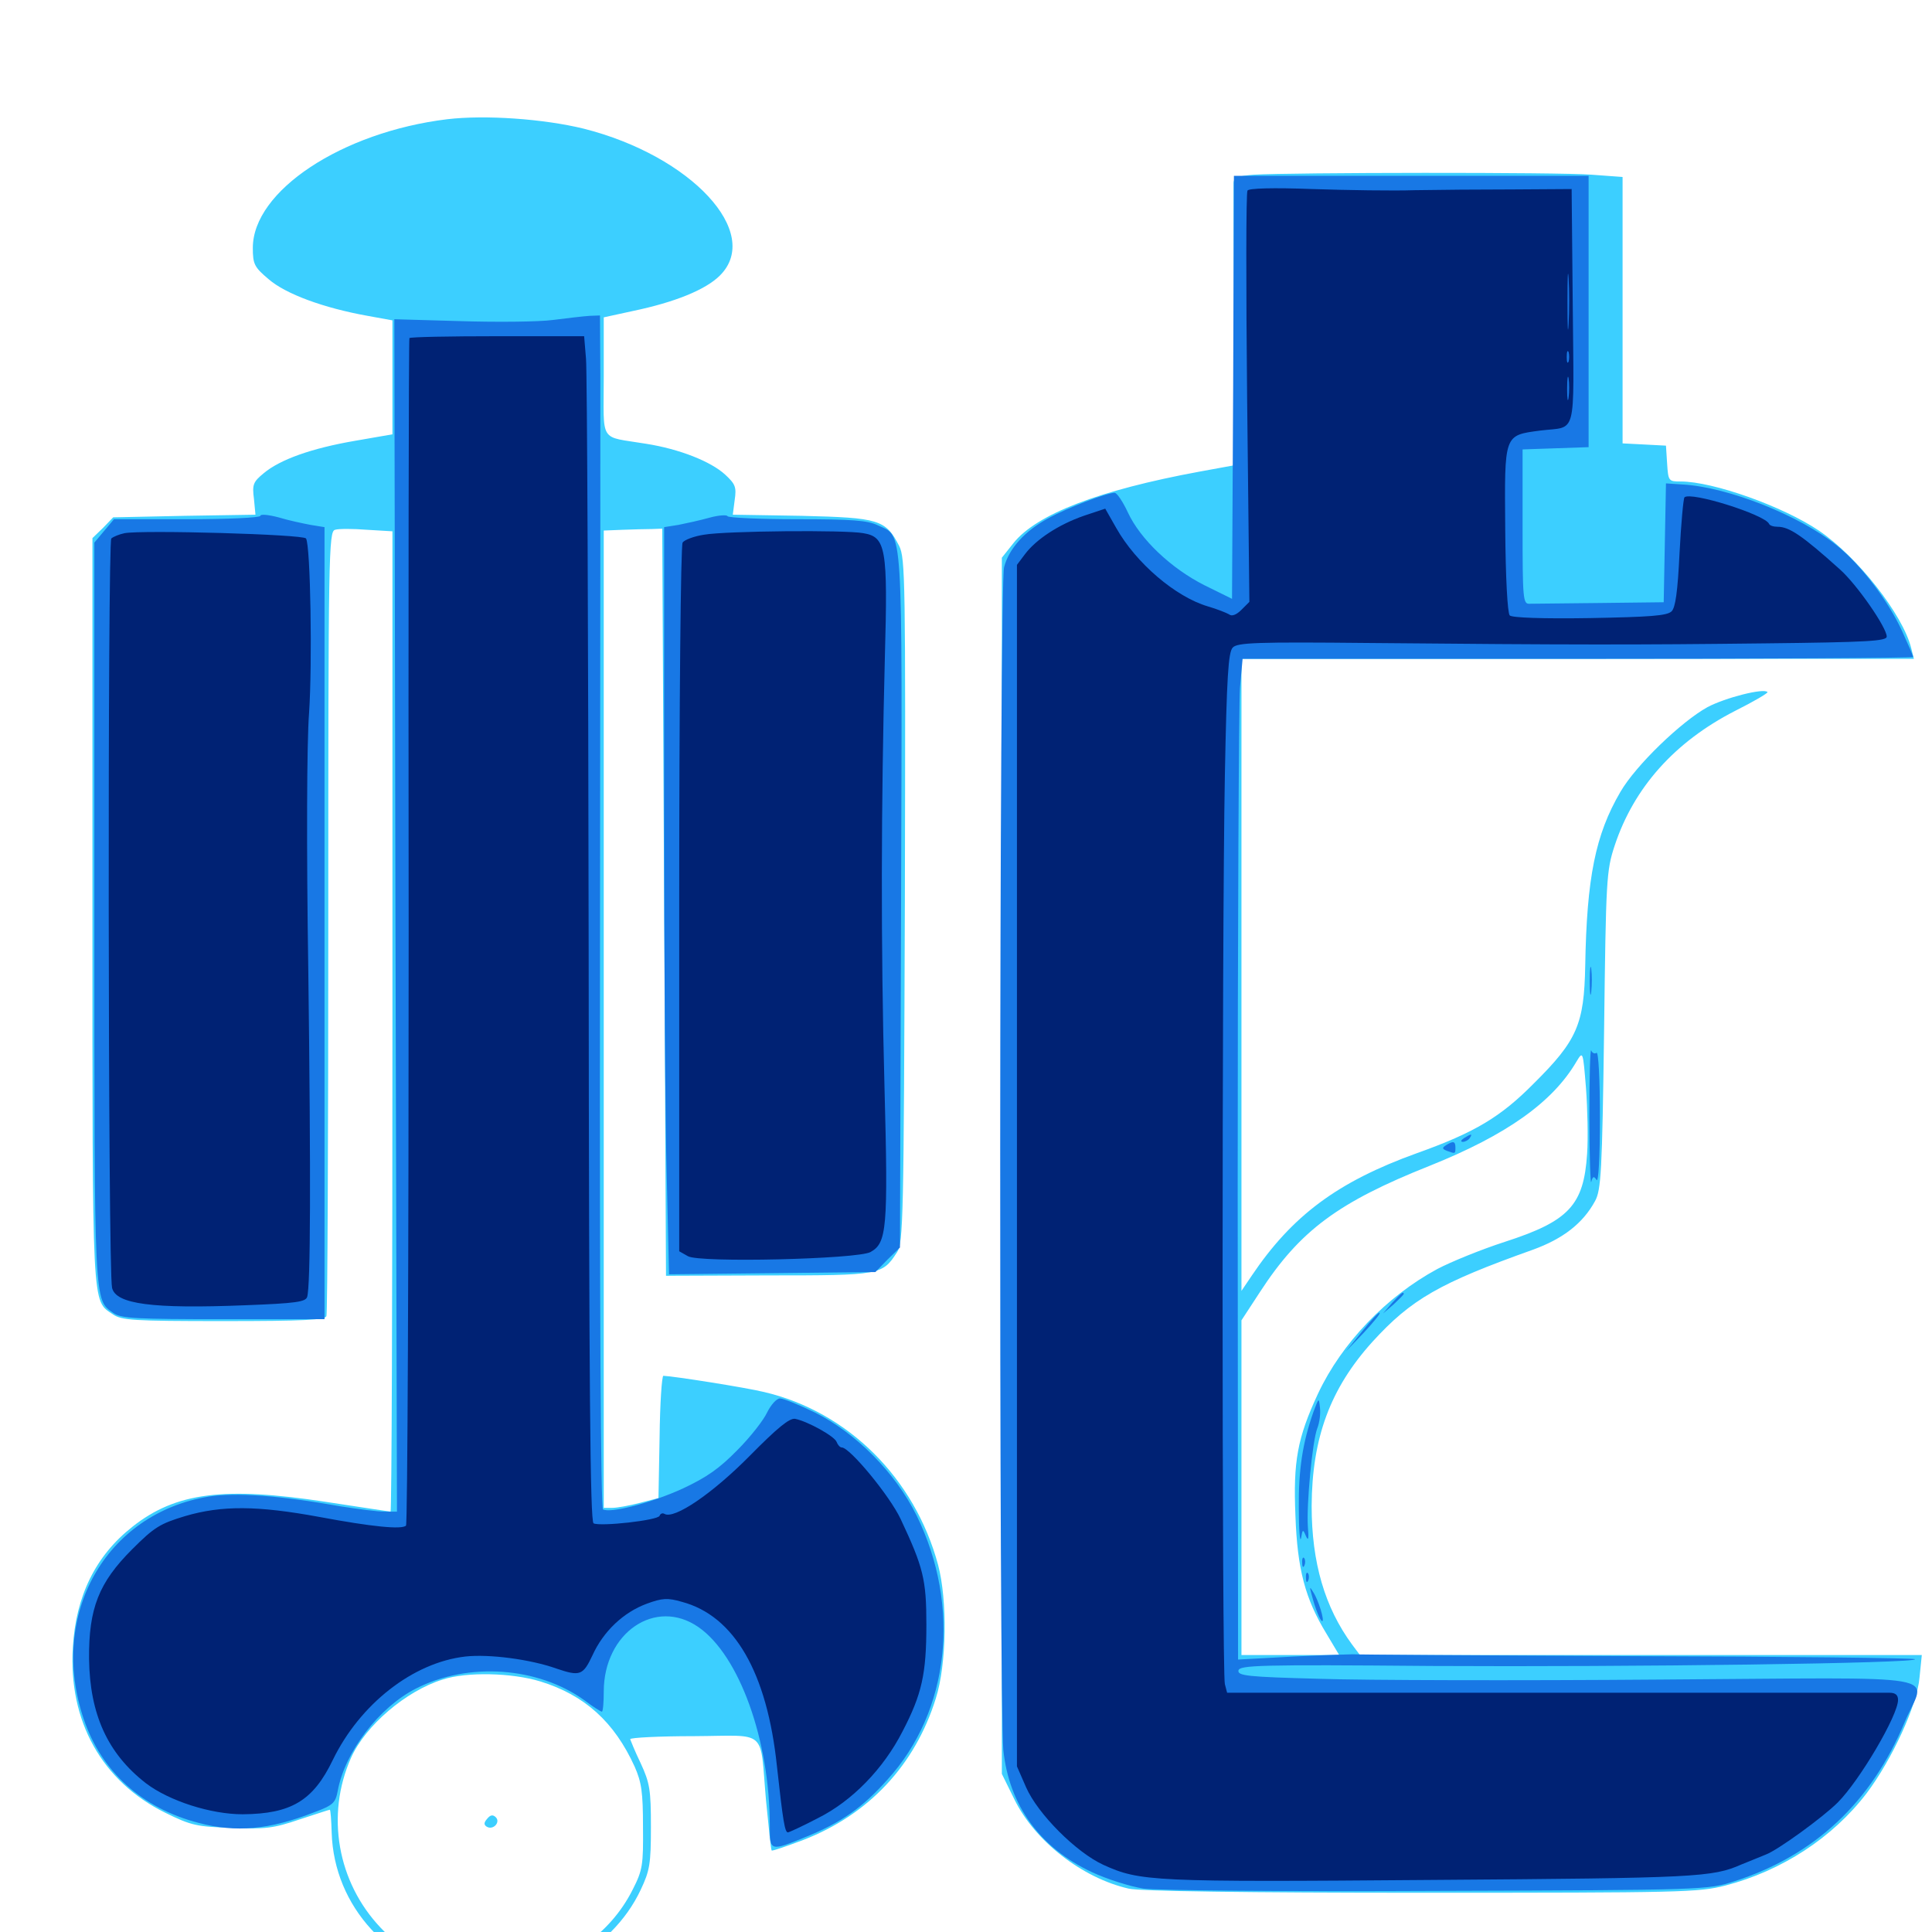 <svg xmlns="http://www.w3.org/2000/svg" viewBox="0 -1000 1000 1000">
	<path fill="#3ccfff" d="M231.445 -938.281C176.953 -931.641 130.859 -901.172 130.859 -871.68C130.859 -863.281 131.641 -861.719 139.062 -855.469C147.852 -847.852 167.383 -840.625 190.234 -836.523L203.125 -834.18V-804.688V-775.195L183.984 -771.875C161.133 -767.969 144.922 -762.109 136.523 -755.078C131.055 -750.586 130.469 -749.219 131.445 -741.797L132.227 -733.594L95.508 -733.008L58.594 -732.227L53.32 -726.758L47.852 -721.484V-528.516C47.852 -319.922 47.461 -327.148 58.398 -319.727C62.891 -316.602 68.75 -316.211 115.625 -316.211C157.422 -316.211 168.164 -316.797 168.945 -318.75C169.531 -320.312 169.922 -412.109 169.922 -523.242C169.922 -713.672 170.117 -725 173.438 -725.781C175.195 -726.367 182.617 -726.367 190.039 -725.781L203.125 -725V-471.289C203.125 -331.641 202.734 -217.578 202.148 -217.578C201.758 -217.578 186.523 -219.922 168.555 -222.656C116.016 -230.664 91.016 -227.539 68.555 -209.766C49.414 -194.727 39.258 -173.828 37.695 -147.266C35.352 -109.18 52.734 -77.93 85.547 -61.719C99.023 -55.078 101.953 -54.492 119.922 -53.906C137.305 -53.125 141.602 -53.711 154.883 -58.203C163.281 -60.938 170.312 -63.281 170.703 -63.281C171.094 -63.281 171.484 -57.812 171.68 -51.367C172.852 -13.281 201.758 18.359 241.406 24.609C277.93 30.469 316.406 10.547 331.641 -21.875C336.328 -31.836 336.914 -35.156 336.914 -54.492C336.914 -73.633 336.328 -77.148 331.641 -87.305C328.711 -93.359 326.367 -99.219 326.172 -99.805C326.172 -100.586 341.016 -101.367 359.18 -101.367C397.852 -101.562 393.164 -105.859 396.484 -68.164C397.852 -54.297 399.023 -42.578 399.414 -42.188C399.609 -41.797 407.031 -44.336 415.82 -47.656C449.609 -60.742 473.633 -86.328 484.375 -120.898C490.039 -138.672 490.43 -171.68 485.547 -190.039C473.438 -234.961 438.867 -269.336 395.508 -279.492C385.938 -281.836 348.633 -287.695 343.359 -287.891C342.578 -287.891 341.602 -273.633 341.406 -256.25L340.82 -224.609L331.055 -222.07C325.781 -220.703 319.336 -219.531 316.992 -219.531H312.5V-472.461V-725.391L322.266 -725.781C327.734 -725.977 334.375 -726.172 337.5 -726.172L342.773 -726.367L343.75 -533.008L344.727 -339.648L397.656 -339.844C455.664 -339.844 456.641 -340.039 464.258 -351.758C467.578 -356.641 467.773 -368.75 468.359 -533.984C468.75 -699.609 468.555 -711.133 465.43 -717.383C458.398 -731.055 455.078 -732.031 415.039 -733.008L379.297 -733.594L380.273 -741.211C381.25 -747.852 380.664 -749.414 375.391 -754.297C367.969 -761.133 351.758 -767.578 334.375 -770.312C309.766 -774.414 312.5 -769.922 312.5 -805.078V-835.742L327.734 -839.062C349.219 -843.555 365.234 -850 372.656 -857.422C394.727 -879.492 357.812 -919.336 302.148 -933.398C281.445 -938.477 251.172 -940.625 231.445 -938.281ZM279.688 -129.688C302.539 -122.656 317.969 -108.789 328.516 -85.547C332.031 -77.539 332.812 -72.461 332.812 -54.492C333.008 -34.766 332.617 -32.031 327.539 -22.07C303.32 26.367 233.984 36.914 197.07 -2.148C174.609 -25.781 168.555 -60.547 181.641 -90.039C189.062 -106.836 210.156 -124.805 229.102 -130.664C241.602 -134.766 265.039 -134.18 279.688 -129.688ZM252.148 -58.594C250.391 -56.641 250.391 -55.469 251.953 -54.492C255.273 -52.539 259.18 -56.836 256.641 -59.375C255.078 -60.938 253.711 -60.547 252.148 -58.594ZM649.023 -909.57C640.82 -908.984 638.672 -908.008 638.477 -905.469C638.477 -903.711 638.477 -869.922 638.672 -830.664L638.867 -759.18L620.703 -755.859C568.945 -746.289 536.719 -733.984 524.609 -718.945L518.555 -711.328V-396.484V-81.836L525 -68.75C535.547 -47.07 560.156 -27.93 584.18 -22.461C589.648 -21.094 646.484 -20.312 735.547 -20.312C870.312 -20.312 879.102 -20.508 892.969 -24.023C922.266 -31.641 948.633 -48.828 966.211 -71.875C979.297 -89.258 992.383 -117.578 993.555 -131.836L994.727 -143.359H849.219H703.906L699.805 -148.828C685.742 -167.969 678.906 -191.211 678.906 -220.508C679.102 -255.664 688.477 -281.25 710.352 -305.469C730.469 -327.539 745.117 -335.938 793.359 -353.125C808.984 -358.789 819.336 -366.797 825.586 -378.32C828.711 -383.984 829.297 -393.359 830.273 -466.602C831.25 -545.117 831.445 -549.219 835.742 -562.305C845.703 -592.383 866.797 -616.016 898.047 -632.031C907.812 -636.914 915.43 -641.406 914.844 -641.797C912.891 -643.945 892.969 -638.867 883.789 -633.984C870.312 -626.562 846.68 -603.906 838.672 -590.039C825.781 -567.969 821.289 -545.703 820.508 -500C819.922 -469.922 816.406 -461.523 793.945 -439.258C776.758 -421.875 763.477 -413.867 733.398 -403.125C692.188 -388.281 668.75 -370.703 647.852 -339.648L642.578 -331.836V-495.508V-658.984H816.602H990.625L989.258 -664.453C984.961 -681.836 961.523 -711.719 941.406 -725.391C922.852 -737.891 886.719 -750.781 869.922 -750.781C863.672 -750.781 863.477 -750.977 862.891 -760.156L862.305 -769.336L851.172 -769.922L839.844 -770.508V-839.453V-908.398L823.828 -909.57C807.422 -910.938 667.578 -910.742 649.023 -909.57ZM821.484 -402.734C819.727 -376.172 812.109 -367.969 778.906 -357.227C766.797 -353.32 750.977 -346.875 743.945 -343.164C717.578 -328.906 694.531 -304.883 682.227 -278.711C671.484 -255.664 669.336 -243.555 670.508 -215.625C671.484 -187.695 675.586 -172.461 686.523 -154.492L693.164 -143.359H667.969H642.578V-230.078V-316.602L652.148 -331.25C672.852 -363.086 692.578 -377.734 740.234 -396.68C779.688 -412.5 803.711 -429.492 816.016 -450.586C819.336 -456.055 819.336 -456.055 820.898 -436.914C821.68 -426.367 822.07 -410.938 821.484 -402.734Z"/>
	<path fill="#1878e5" d="M638.281 -799.414L637.695 -690.039L623.438 -697.07C606.055 -705.859 590.234 -720.898 583.789 -734.766C581.25 -740.234 578.125 -744.922 576.953 -744.922C572.852 -744.922 552.344 -737.109 542.773 -731.836C530.664 -725.391 522.266 -716.211 519.727 -706.445C517.188 -697.656 516.992 -117.773 519.336 -94.141C522.266 -65.625 538.281 -43.555 565.039 -31.055C572.852 -27.344 584.766 -23.633 591.797 -22.461C598.828 -21.484 666.211 -20.898 744.141 -21.289C882.617 -21.68 883.984 -21.875 897.461 -26.172C939.062 -39.453 968.555 -66.992 985.938 -108.789C996.68 -134.375 1012.695 -131.641 858.984 -130.664C785.547 -130.078 706.445 -130.273 683.008 -131.055C645.508 -132.031 640.625 -132.617 641.016 -135.352C641.602 -138.086 651.367 -138.477 741.016 -137.695C844.531 -137.109 993.164 -139.062 991.211 -141.211C990.43 -141.797 925.195 -142.578 846.094 -142.773C766.992 -143.164 701.367 -143.555 700.195 -143.75C699.219 -143.75 685.352 -143.359 669.531 -142.578L640.82 -141.016L640.625 -384.961C640.625 -518.945 641.211 -635.547 641.797 -643.945L643.164 -658.984H816.602C912.109 -658.984 990.234 -659.375 990.234 -659.961C990.234 -660.547 987.695 -666.406 984.57 -673.242C977.344 -689.062 963.281 -707.617 950.586 -717.773C931.445 -733.203 894.531 -747.852 871.094 -749.219L862.305 -749.805L861.719 -719.141L861.133 -688.281L828.125 -687.891C809.766 -687.695 793.359 -687.5 791.602 -687.5C788.281 -687.305 788.086 -690.43 788.086 -727.344V-767.383L805.273 -767.969L822.266 -768.555V-838.672V-908.984H730.469H638.672ZM286.133 -834.375C278.711 -833.398 257.031 -833.203 238.281 -833.789L204.102 -834.766L204.688 -526.172L205.469 -217.578H199.023C195.312 -217.578 185.156 -218.945 176.367 -220.312C144.531 -225.977 122.266 -227.539 108.203 -225.391C54.688 -216.797 25 -164.062 43.359 -110.156C52.539 -83.008 73.438 -64.062 102.93 -56.445C122.07 -51.367 139.453 -52.93 162.5 -61.914C172.461 -65.625 173.633 -66.797 174.805 -73.047C178.516 -93.164 196.094 -116.211 215.234 -125.977C242.383 -139.844 278.32 -137.305 302.539 -119.922C306.836 -116.602 310.938 -114.062 311.523 -114.062C312.109 -114.062 312.5 -118.75 312.5 -124.414C312.5 -154.883 339.258 -173.242 361.523 -157.812C382.617 -143.164 398.438 -99.414 398.438 -55.078C398.438 -41.602 398.438 -41.602 417.578 -49.414C435.742 -56.836 446.484 -64.453 459.375 -78.906C491.602 -114.258 497.461 -168.75 474.414 -215.625C463.477 -237.695 442.969 -258.398 421.68 -268.945C413.672 -272.852 405.469 -276.172 403.711 -276.172C401.953 -276.172 399.023 -272.852 397.07 -268.945C395.312 -265.039 388.281 -256.055 381.641 -249.414C372.266 -239.844 365.82 -235.352 353.32 -229.492C337.109 -222.07 315.82 -216.602 312.109 -218.75C310.938 -219.531 310.352 -321.484 310.547 -496.68C310.742 -648.828 310.742 -787.5 310.742 -805.078L310.547 -836.719L305.273 -836.523C302.148 -836.328 293.75 -835.352 286.133 -834.375ZM134.766 -733.008C134.766 -732.031 117.773 -731.25 96.875 -731.25H58.984L53.906 -725.195L48.828 -719.141V-527.93C48.828 -321.875 48.633 -327.539 58.789 -320.312C62.695 -317.578 70.508 -317.188 115.625 -317.188H167.969V-522.266V-727.148L160.742 -728.32C156.641 -729.102 149.219 -730.664 144.141 -732.227C138.867 -733.594 134.766 -733.984 134.766 -733.008ZM367.188 -732.031C362.305 -730.664 355.078 -729.102 351.172 -728.32L343.75 -727.148V-583.984C343.75 -505.273 344.336 -418.359 345.117 -390.625L346.289 -340.43L399.609 -341.016L453.125 -341.602L459.375 -348.047L465.82 -354.297L466.406 -533.984C466.992 -732.617 467.578 -721.875 454.297 -728.125C449.023 -730.664 441.016 -731.25 412.5 -731.25C393.164 -731.25 376.953 -732.031 376.562 -732.812C376.367 -733.594 372.07 -733.398 367.188 -732.031ZM822.852 -491.992C822.852 -485.547 823.242 -483.203 823.633 -486.719C824.023 -490.234 824.023 -495.508 823.633 -498.438C823.242 -501.367 822.852 -498.438 822.852 -491.992ZM822.656 -421.68C822.656 -401.367 823.242 -386.328 823.633 -388.281C824.414 -391.211 825 -391.406 826.367 -389.258C827.344 -387.695 828.125 -400.391 828.125 -421.289C828.125 -441.797 827.344 -455.664 826.367 -455.078C825.391 -454.297 824.023 -455.078 823.633 -456.25C823.047 -457.617 822.656 -442.188 822.656 -421.68ZM757.812 -410.938C756.055 -409.766 755.859 -408.984 757.227 -408.984C758.398 -408.984 760.156 -409.961 760.742 -410.938C762.305 -413.281 761.523 -413.281 757.812 -410.938ZM748.438 -407.227C746.289 -405.859 746.484 -405.273 749.023 -404.297C753.32 -402.734 753.32 -402.734 753.32 -406.055C753.32 -409.375 752.148 -409.57 748.438 -407.227ZM720.508 -325.586L715.82 -320.117L721.289 -324.805C724.219 -327.539 726.562 -329.883 726.562 -330.273C726.562 -331.836 725 -330.469 720.508 -325.586ZM705.078 -310.938L696.68 -300.586L705.859 -310.156C710.742 -315.43 714.648 -320.117 714.062 -320.508C713.672 -320.898 709.57 -316.602 705.078 -310.938ZM679.883 -269.336C674.219 -253.32 672.07 -239.258 672.266 -219.531C672.266 -208.203 672.852 -201.172 673.438 -203.906C674.219 -208.594 674.414 -208.594 675.977 -204.883C677.148 -202.148 677.539 -203.516 676.953 -209.766C676.172 -221.289 679.297 -254.297 681.836 -260.742C683.008 -263.672 683.594 -268.359 683.203 -271.484C682.617 -276.758 682.617 -276.562 679.883 -269.336ZM674.023 -191.016C674.023 -188.867 674.609 -188.281 675.195 -189.844C675.781 -191.211 675.586 -192.969 675 -193.555C674.414 -194.336 673.828 -193.164 674.023 -191.016ZM675.977 -183.203C675.977 -181.055 676.562 -180.469 677.148 -182.031C677.734 -183.398 677.539 -185.156 676.953 -185.742C676.367 -186.523 675.781 -185.352 675.977 -183.203ZM678.906 -174.609C680.859 -166.992 683.398 -160.938 684.375 -160.938C685.742 -160.938 682.422 -171.875 679.688 -175.977C677.93 -178.906 677.734 -178.906 678.906 -174.609Z"/>
	<path fill="#002274" d="M645.703 -901.367C644.922 -900.391 644.922 -851.953 645.508 -793.945L646.68 -688.477L642.578 -684.375C639.844 -681.641 637.5 -680.859 636.133 -682.031C634.766 -682.812 629.883 -684.766 625.195 -686.133C608.594 -691.016 588.086 -708.398 577.734 -726.758L572.07 -736.719L560.938 -733.008C548.047 -728.516 536.328 -720.898 530.469 -713.086L526.367 -707.617V-396.68V-85.742L531.055 -75C537.109 -61.133 557.031 -41.211 571.094 -34.766C590.039 -26.172 596.094 -25.781 741.406 -26.953C878.125 -27.93 886.328 -28.32 901.367 -34.961C904.688 -36.328 910.156 -38.477 913.867 -40.039C919.922 -42.188 943.555 -59.375 951.172 -66.992C962.5 -78.32 982.422 -112.109 982.422 -120.117C982.422 -122.656 981.055 -123.828 978.125 -123.828H804.492H635.156L633.984 -128.32C632.422 -133.984 632.422 -515.43 633.984 -598.438C634.961 -649.414 635.742 -662.5 638.086 -664.844C640.43 -667.383 650.391 -667.773 708.594 -667.188C814.648 -666.211 846.094 -666.211 913.477 -666.992C966.602 -667.578 976.562 -668.164 976.562 -670.508C976.562 -675.195 961.133 -697.461 952.344 -705.273C933.008 -722.656 926.172 -727.344 920.117 -727.344C917.969 -727.344 916.016 -727.93 915.625 -728.906C913.477 -733.594 875.195 -745.703 871.875 -742.578C871.289 -741.797 870.117 -728.906 869.336 -713.867C868.359 -693.555 867.188 -685.547 865.234 -683.594C862.891 -681.25 853.906 -680.664 822.852 -680.078C798.242 -679.688 782.617 -680.273 781.445 -681.445C780.273 -682.617 779.297 -700.977 779.102 -726.172C778.711 -775.586 778.32 -774.609 797.266 -777.148C816.406 -779.492 814.648 -772.461 814.062 -841.211L813.477 -902.148L783.203 -901.953C766.602 -901.953 743.75 -901.758 732.422 -901.562C721.094 -901.172 697.266 -901.562 679.297 -902.148C658.789 -902.93 646.289 -902.539 645.703 -901.367ZM811.914 -832.422C811.523 -825.586 811.328 -830.664 811.328 -843.555C811.328 -856.445 811.523 -861.914 811.914 -855.859C812.305 -849.609 812.305 -839.062 811.914 -832.422ZM811.914 -812.891C811.328 -811.523 810.938 -812.5 810.938 -815.234C810.938 -817.969 811.328 -818.945 811.914 -817.773C812.305 -816.406 812.305 -814.062 811.914 -812.891ZM811.914 -794.336C811.523 -791.211 811.133 -793.359 811.133 -798.633C811.133 -804.102 811.523 -806.445 811.914 -804.102C812.305 -801.562 812.305 -797.266 811.914 -794.336ZM211.914 -825C211.523 -824.414 211.328 -686.328 211.523 -517.773C211.523 -349.414 210.938 -211.133 210.156 -210.352C208.008 -208.203 192.383 -209.766 165.234 -214.844C133.398 -220.703 114.844 -220.898 95.703 -215.234C82.812 -211.328 79.883 -209.57 68.359 -198.047C51.172 -180.859 45.898 -167.578 46.094 -141.406C46.484 -112.695 55.664 -92.383 75.586 -76.953C87.695 -67.773 109.18 -60.938 125.586 -60.938C150.781 -61.133 162.109 -67.969 172.266 -89.062C186.328 -117.969 213.672 -139.453 240.82 -142.578C252.93 -143.945 274.414 -141.211 288.086 -136.328C300.195 -132.227 301.758 -132.812 306.641 -143.164C312.305 -155.664 322.656 -165.43 334.766 -169.922C342.773 -172.852 345.508 -173.047 352.93 -170.898C380.078 -163.672 397.07 -134.375 402.148 -85.742C405.273 -57.227 406.25 -51.562 407.812 -51.562C408.398 -51.562 415.625 -54.883 423.438 -58.984C441.016 -67.773 457.227 -84.375 467.188 -103.906C477.148 -123.047 479.492 -133.594 479.492 -158.984C479.492 -182.422 477.93 -188.672 466.211 -213.672C460.547 -225.781 439.844 -250.781 435.742 -250.781C434.766 -250.781 433.594 -252.148 433.008 -253.711C431.836 -256.641 418.164 -264.258 411.523 -265.625C408.594 -266.016 402.539 -261.133 387.891 -246.289C368.75 -226.953 349.023 -213.477 343.945 -216.406C342.969 -216.992 341.797 -216.602 341.406 -215.43C340.625 -213.086 310.742 -209.766 307.227 -211.523C305.469 -212.5 304.883 -281.836 304.688 -507.617C304.492 -669.922 303.906 -807.812 303.32 -814.258L302.344 -825.977H257.422C232.812 -825.977 212.305 -825.586 211.914 -825ZM64.453 -724.023C61.719 -723.438 58.789 -722.266 57.617 -721.289C55.664 -719.336 55.859 -341.992 58.008 -333.398C59.961 -325 78.711 -322.461 127.148 -324.414C153.125 -325.391 158.203 -326.172 158.984 -328.711C160.742 -334.57 160.938 -389.844 159.57 -497.852C158.594 -560.742 158.789 -615.82 159.961 -630.859C161.719 -656.445 160.742 -717.383 158.398 -721.289C157.031 -723.438 73.633 -725.781 64.453 -724.023ZM364.453 -723.242C359.18 -722.461 354.102 -720.508 353.32 -719.141C352.344 -717.773 351.562 -634.57 351.562 -534.57V-352.344L356.055 -349.805C361.719 -346.289 443.945 -348.242 450.586 -351.953C458.984 -356.641 459.766 -363.867 457.812 -437.305C455.859 -511.328 456.055 -583.203 458.008 -659.961C459.57 -716.211 458.594 -722.07 446.875 -724.023C437.5 -725.781 375.586 -725.195 364.453 -723.242Z"/>
</svg>